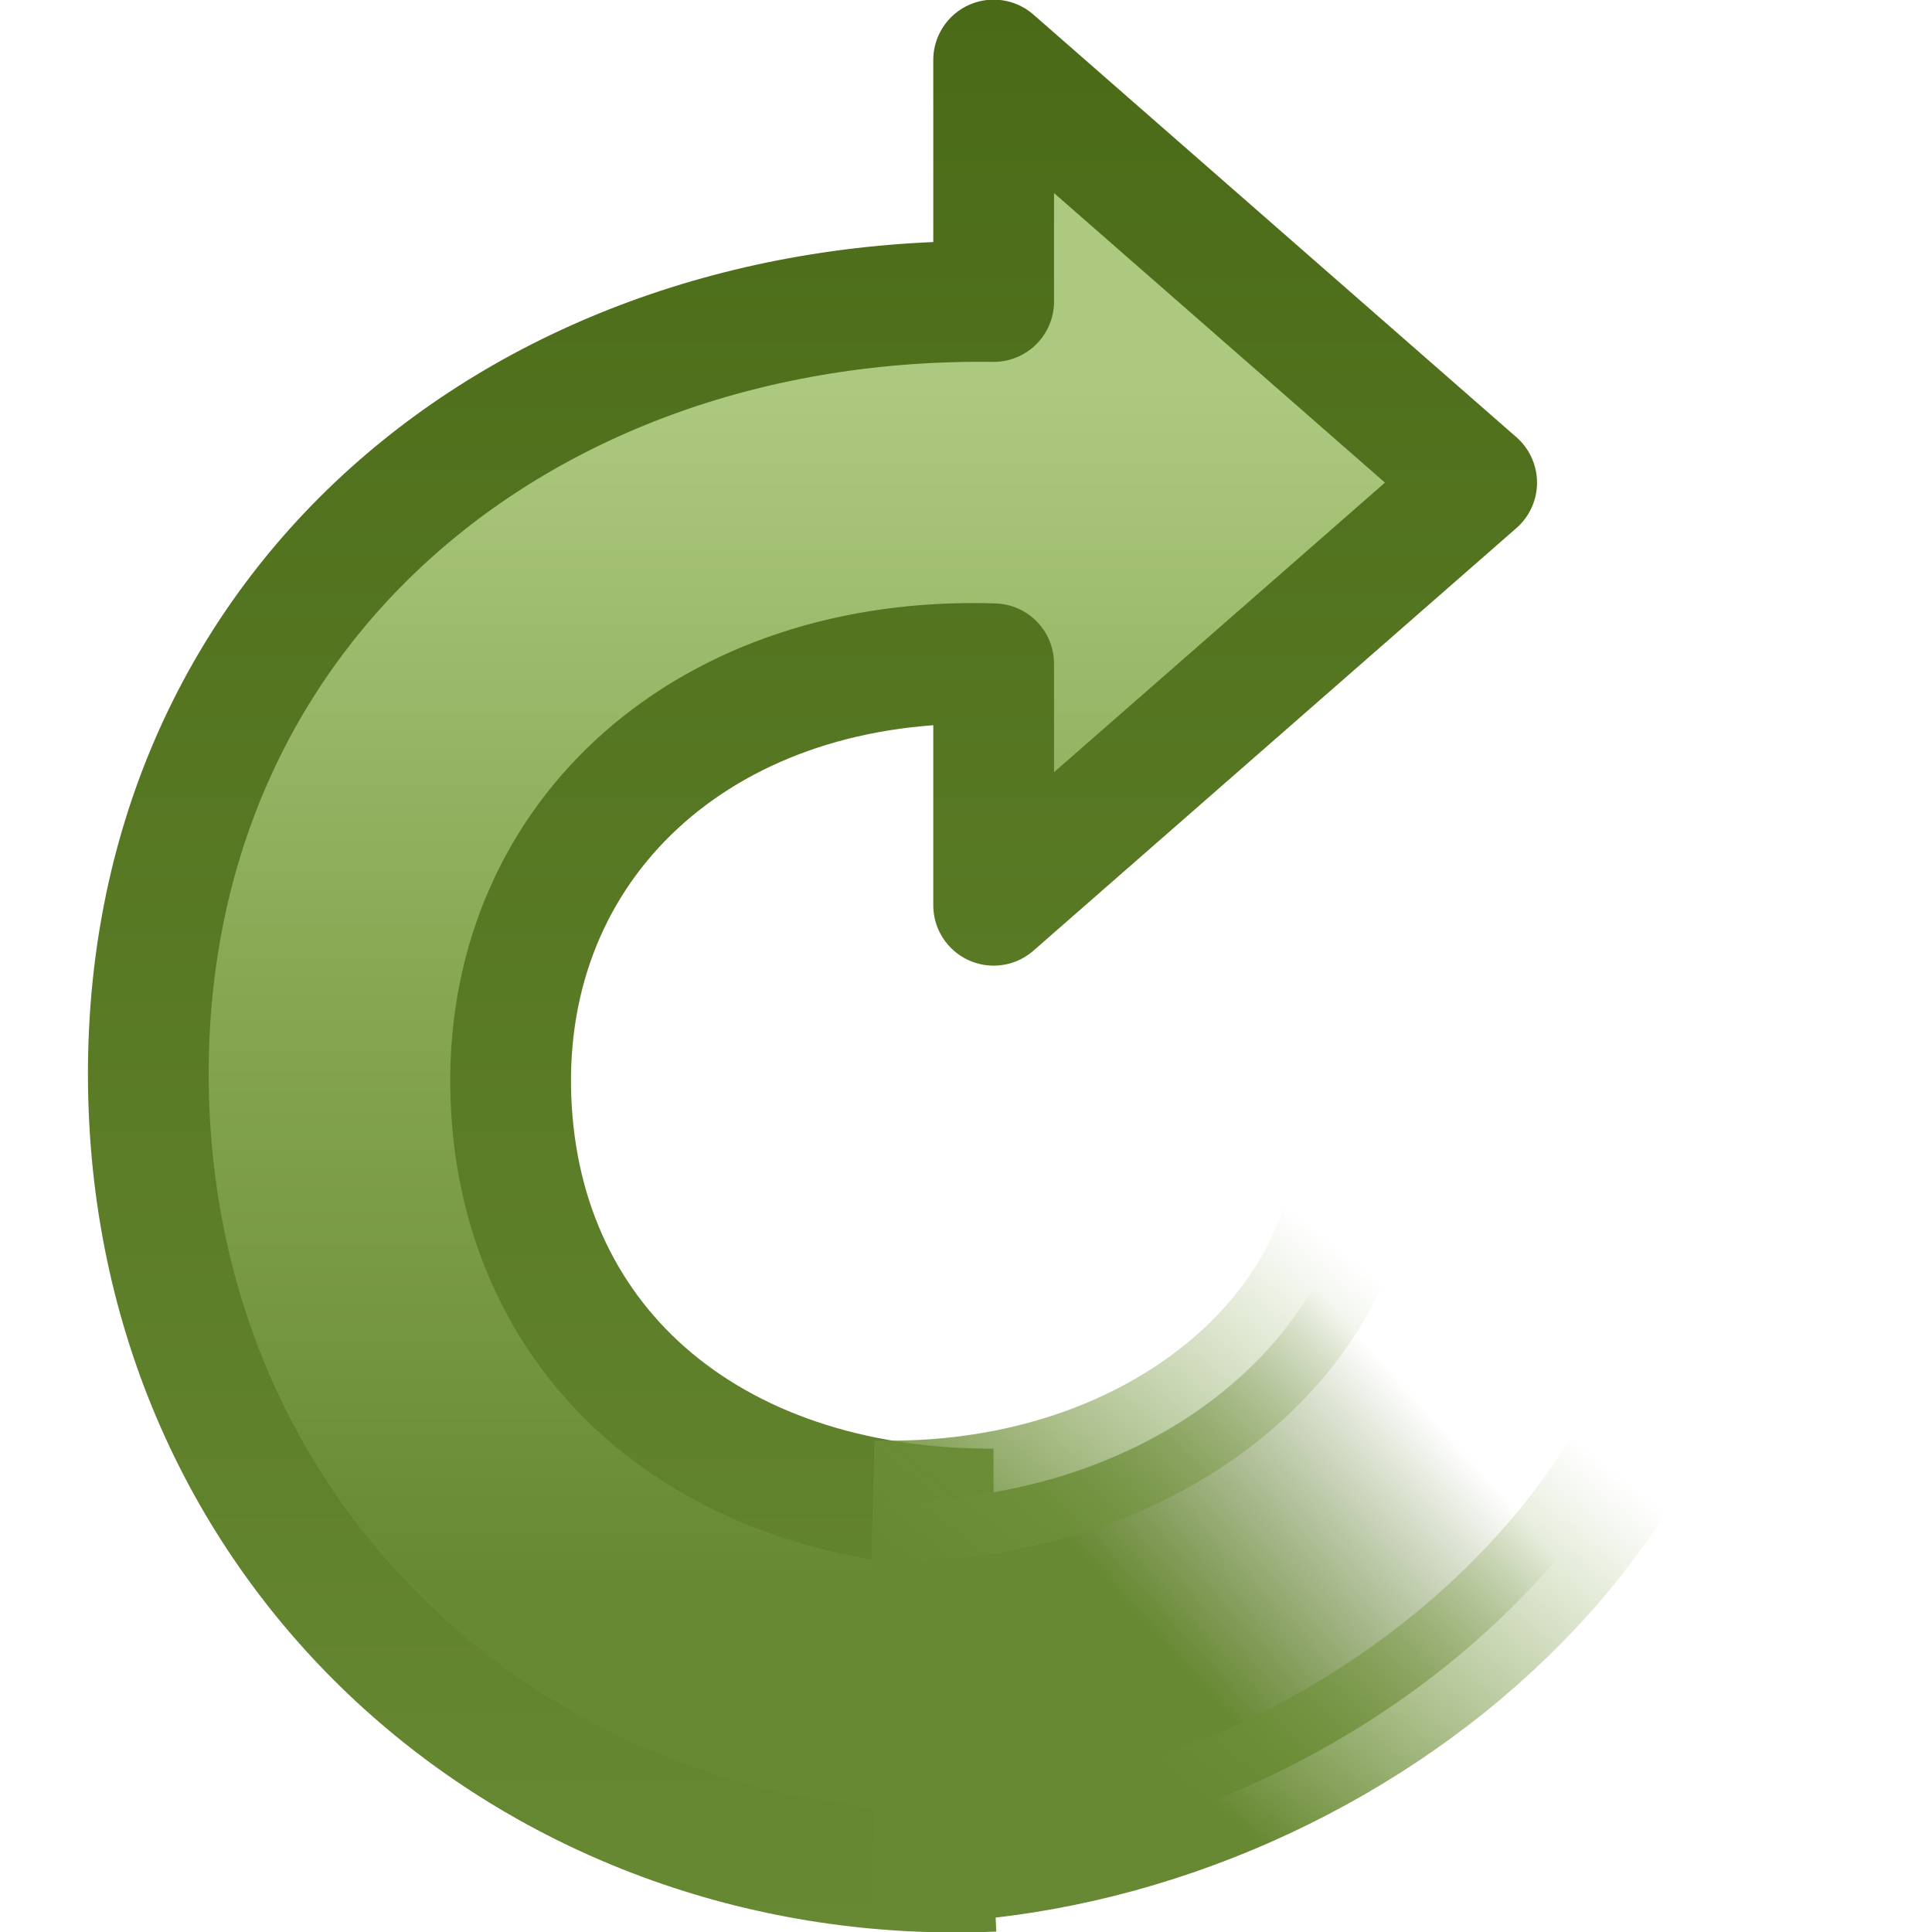 <?xml version="1.0" encoding="UTF-8" standalone="no"?>
<!-- Created with Inkscape (http://www.inkscape.org/) -->

<svg
   xmlns:dc="http://purl.org/dc/elements/1.1/"
   xmlns:cc="http://creativecommons.org/ns#"
   xmlns:rdf="http://www.w3.org/1999/02/22-rdf-syntax-ns#"
   xmlns:svg="http://www.w3.org/2000/svg"
   xmlns="http://www.w3.org/2000/svg"
   xmlns:xlink="http://www.w3.org/1999/xlink"
   xmlns:sodipodi="http://sodipodi.sourceforge.net/DTD/sodipodi-0.dtd"
   xmlns:inkscape="http://www.inkscape.org/namespaces/inkscape"
   version="1.1"
   width="16"
   height="16"
   id="svg2473"
   sodipodi:docname="view-refresh.svg"
   inkscape:version="0.92.1 r15371">
  <sodipodi:namedview
     pagecolor="#ffffff"
     bordercolor="#666666"
     borderopacity="1"
     objecttolerance="10"
     gridtolerance="10"
     guidetolerance="10"
     inkscape:pageopacity="0"
     inkscape:pageshadow="2"
     inkscape:window-width="817"
     inkscape:window-height="480"
     id="namedview35"
     showgrid="false"
     inkscape:zoom="14.75"
     inkscape:cx="22.813559"
     inkscape:cy="8"
     inkscape:window-x="522"
     inkscape:window-y="60"
     inkscape:window-maximized="0"
     inkscape:current-layer="svg2473" />
  <defs
     id="defs2475">
    <linearGradient
       id="linearGradient3719">
      <stop
         id="stop3721"
         style="stop-color:#538ec6;stop-opacity:1"
         offset="0" />
      <stop
         id="stop3723"
         style="stop-color:#538ec6;stop-opacity:0"
         offset="1" />
    </linearGradient>
    <linearGradient
       id="linearGradient3709">
      <stop
         id="stop3711"
         style="stop-color:#6396cd;stop-opacity:0"
         offset="0" />
      <stop
         id="stop3713"
         style="stop-color:#6396cd;stop-opacity:1"
         offset="1" />
    </linearGradient>
    <linearGradient
       id="linearGradient3533">
      <stop
         id="stop3535"
         style="stop-color:#93b9dd;stop-opacity:1"
         offset="0" />
      <stop
         id="stop3545"
         style="stop-color:#6396cd;stop-opacity:1"
         offset="1" />
    </linearGradient>
    <linearGradient
       x1="108.978"
       y1="230.022"
       x2="107.366"
       y2="224.303"
       id="linearGradient6283"
       xlink:href="#linearGradient6277"
       gradientUnits="userSpaceOnUse" />
    <linearGradient
       id="linearGradient6277">
      <stop
         id="stop6279"
         style="stop-color:#ffffff;stop-opacity:1"
         offset="0" />
      <stop
         id="stop6281"
         style="stop-color:#ffffff;stop-opacity:0"
         offset="1" />
    </linearGradient>
    <linearGradient
       x1="107.259"
       y1="222.875"
       x2="108.836"
       y2="226.834"
       id="linearGradient6291"
       xlink:href="#linearGradient6285"
       gradientUnits="userSpaceOnUse" />
    <linearGradient
       id="linearGradient6285">
      <stop
         id="stop6287"
         style="stop-color:#ffffff;stop-opacity:1"
         offset="0" />
      <stop
         id="stop6289"
         style="stop-color:#ffffff;stop-opacity:0"
         offset="1" />
    </linearGradient>
    <linearGradient
       x1="8"
       y1="0"
       x2="9"
       y2="9"
       id="linearGradient3697"
       xlink:href="#linearGradient3533"
       gradientUnits="userSpaceOnUse" />
    <linearGradient
       x1="107.982"
       y1="219.635"
       x2="108.847"
       y2="227.409"
       id="linearGradient3705"
       xlink:href="#linearGradient3533"
       gradientUnits="userSpaceOnUse" />
    <linearGradient
       x1="112.305"
       y1="227.409"
       x2="108.847"
       y2="230.865"
       id="linearGradient3715"
       xlink:href="#linearGradient3709"
       gradientUnits="userSpaceOnUse" />
    <linearGradient
       x1="110.586"
       y1="230.024"
       x2="114.063"
       y2="227.42"
       id="linearGradient3725"
       xlink:href="#linearGradient3719"
       gradientUnits="userSpaceOnUse" />
    <linearGradient
       x1="16"
       y1="7.23"
       x2="16"
       y2="17.102"
       id="linearGradient3697-3"
       xlink:href="#linearGradient7012-661-145-733-759-865-745-661-970-94"
       gradientUnits="userSpaceOnUse"
       gradientTransform="matrix(-1,0,0,1,24.052,-4.003)" />
    <linearGradient
       id="linearGradient7012-661-145-733-759-865-745-661-970-94">
      <stop
         id="stop3618"
         style="stop-color:#ADC980;stop-opacity:1"
         offset="0" />
      <stop
         id="stop2449"
         style="stop-color:#87A752;stop-opacity:1"
         offset="0.5" />
      <stop
         id="stop3620"
         style="stop-color:#688933;stop-opacity:1"
         offset="1" />
    </linearGradient>
    <linearGradient
       x1="4.593"
       y1="16.048"
       x2="4.593"
       y2="0"
       id="linearGradient3705-6"
       xlink:href="#linearGradient3390-178-986-453"
       gradientUnits="userSpaceOnUse"
       gradientTransform="translate(-0.949,-0.003)" />
    <linearGradient
       id="linearGradient3390-178-986-453">
      <stop
         id="stop3624"
         style="stop-color:#688933;stop-opacity:1"
         offset="0" />
      <stop
         id="stop3626"
         style="stop-color:#4A6A17;stop-opacity:1"
         offset="1" />
    </linearGradient>
    <linearGradient
       x1="17.83"
       y1="15.502"
       x2="20"
       y2="13.546"
       id="linearGradient3738"
       xlink:href="#linearGradient3260"
       gradientUnits="userSpaceOnUse"
       gradientTransform="translate(-9.949,-3.075)" />
    <linearGradient
       id="linearGradient3260">
      <stop
         id="stop3262"
         style="stop-color:#688933;stop-opacity:1"
         offset="0" />
      <stop
         id="stop3264"
         style="stop-color:#4A6A17;stop-opacity:0"
         offset="1" />
    </linearGradient>
    <linearGradient
       x1="17.406"
       y1="17.275"
       x2="20.067"
       y2="13.987"
       id="linearGradient3740"
       xlink:href="#linearGradient3267"
       gradientUnits="userSpaceOnUse"
       gradientTransform="translate(-8.949,-3.075)" />
    <linearGradient
       id="linearGradient3267">
      <stop
         id="stop3269"
         style="stop-color:#688933;stop-opacity:1"
         offset="0" />
      <stop
         id="stop3271"
         style="stop-color:#87A752;stop-opacity:0"
         offset="1" />
    </linearGradient>
    <linearGradient
       inkscape:collect="always"
       xlink:href="#linearGradient3260"
       id="linearGradient54"
       gradientUnits="userSpaceOnUse"
       gradientTransform="translate(-9.949,-3.075)"
       x1="17.83"
       y1="15.502"
       x2="20"
       y2="13.546" />
    <linearGradient
       inkscape:collect="always"
       xlink:href="#linearGradient3267"
       id="linearGradient56"
       gradientUnits="userSpaceOnUse"
       gradientTransform="translate(-8.949,-3.075)"
       x1="17.406"
       y1="17.275"
       x2="20.067"
       y2="13.987" />
  </defs>
  <g
     id="g48"
     transform="translate(0.678)">
    <path
       style="fill:url(#linearGradient3697-3);fill-opacity:1;stroke:url(#linearGradient3705-6);stroke-width:1;stroke-linecap:butt;stroke-linejoin:round;stroke-miterlimit:4;stroke-dasharray:none;stroke-opacity:1"
       id="path2849"
       d="m 7.551,12.497 c -2.387,0.007 -3.973,-1.409 -4,-3.5 -0.026,-2.091 1.653,-3.575 4,-3.5 v 2 L 11.551,3.997 c 0,0 -4,-3.5 -4,-3.5 V 2.497 C 3.615,2.447 0.495,5.06 0.551,8.997 0.608,12.933 3.826,15.659 7.551,15.497"
       inkscape:connector-curvature="0" />
    <path
       style="fill:url(#linearGradient54);fill-opacity:1;stroke:url(#linearGradient56);stroke-width:1;stroke-linecap:butt;stroke-linejoin:round;stroke-miterlimit:4;stroke-dasharray:none;stroke-opacity:1"
       id="path3605"
       d="m 6.551,12.429 c 2.291,0.061 3.973,-1.364 4,-3.004 l 3,0.004 c 0,3.542 -3.669,6.102 -7,5.996"
       inkscape:connector-curvature="0" />
  </g>
</svg>
